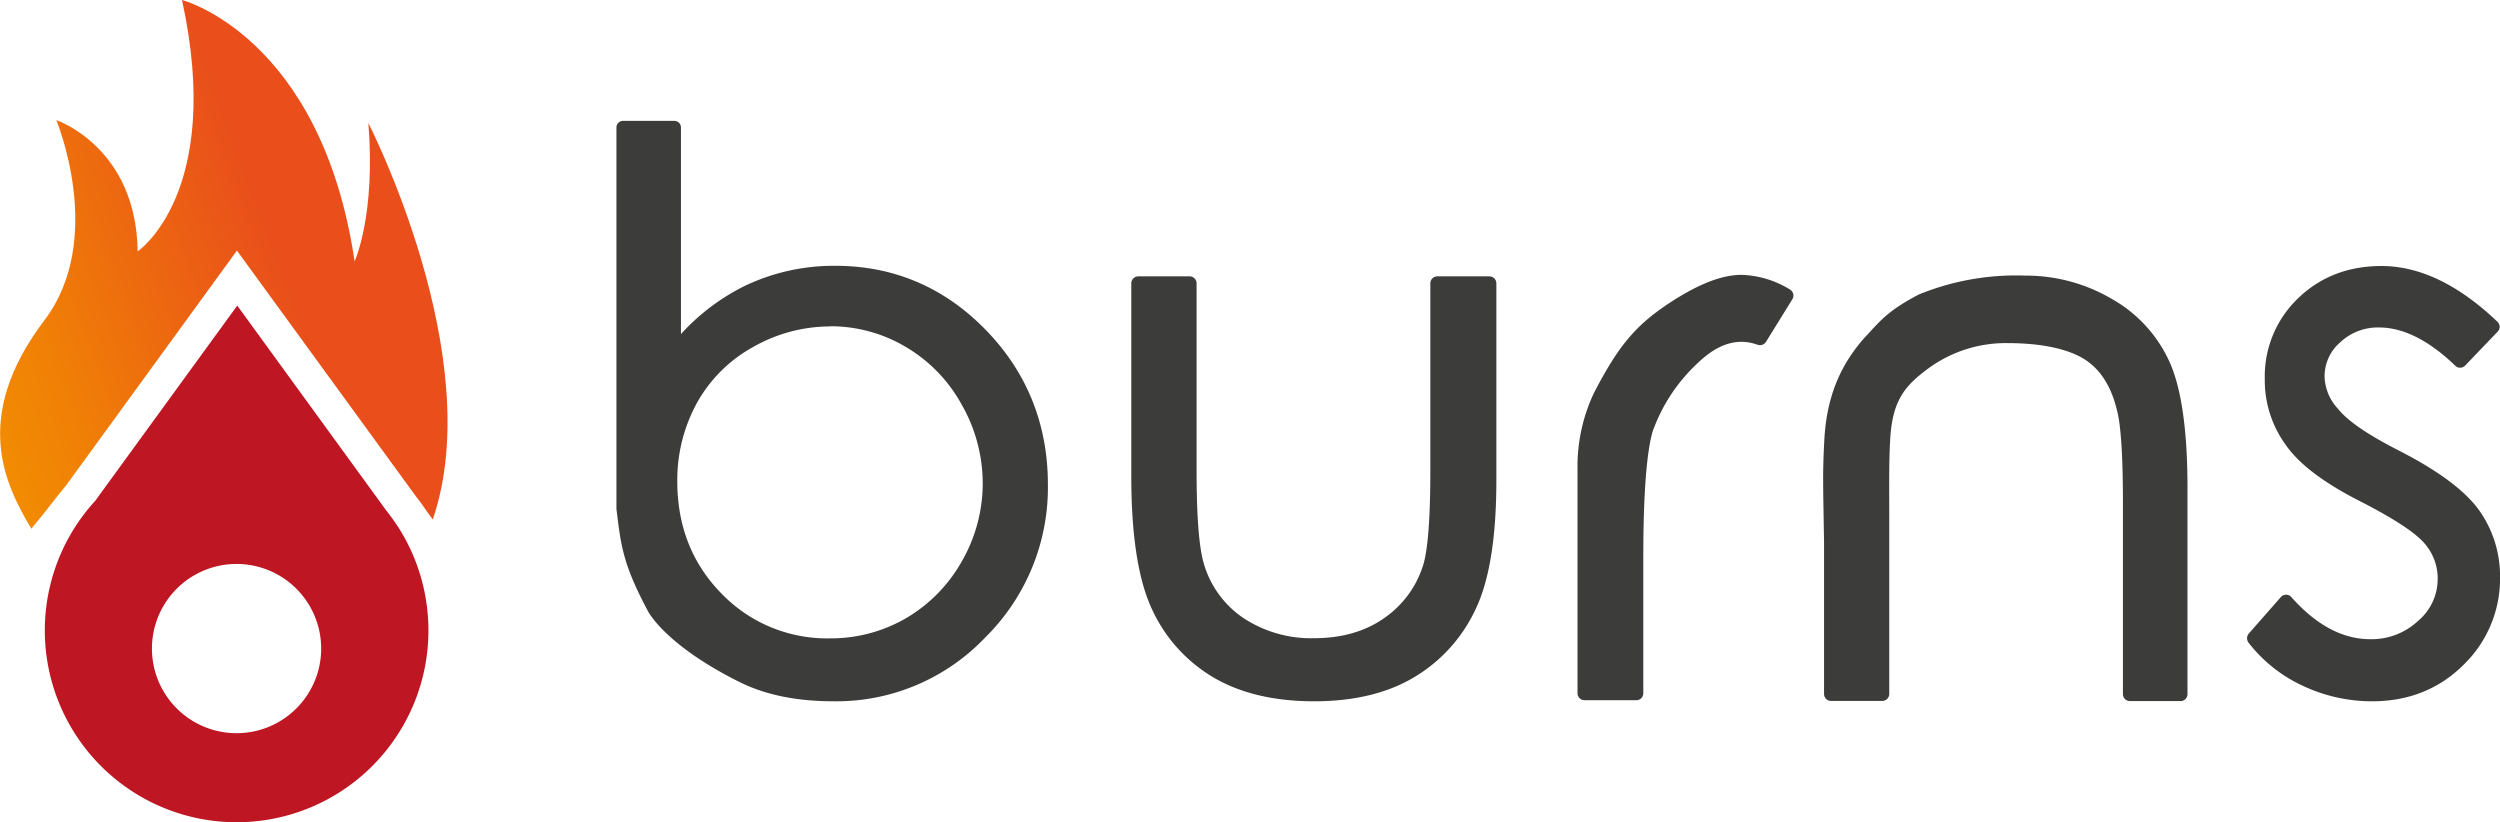 <svg id="Capa_1" data-name="Capa 1" xmlns="http://www.w3.org/2000/svg" xmlns:xlink="http://www.w3.org/1999/xlink" viewBox="0 0 614.54 202.12"><defs><style>.cls-1{fill:#be1622;}.cls-2{fill:url(#Degradado_sin_nombre);}.cls-3{fill:#3c3c3b;}</style><linearGradient id="Degradado_sin_nombre" x1="-9.45" y1="111.69" x2="78.47" y2="144.58" gradientTransform="matrix(1, 0, 0, -1, 0, 216)" gradientUnits="userSpaceOnUse"><stop offset="0" stop-color="#f39200"/><stop offset="0.35" stop-color="#f07f06"/><stop offset="1" stop-color="#e94e1b"/></linearGradient></defs><title>burns11</title><path class="cls-1" d="M105.87,135.1h0l-.3-.42q-1.2-1.81-2.55-3.5L66.37,80.78l-34.92,48a47.15,47.15,0,1,0,74.42,6.34ZM66.2,185.89A20.8,20.8,0,1,1,87,165.09,20.8,20.8,0,0,1,66.2,185.89Z" transform="translate(-8.05 -5.66)"/><path class="cls-2" d="M66.29,67.26l44,60.41c1,1.23,1.91,2.52,2.78,3.82l1.36,1.86c13.71-39.9-15.83-97.44-15.83-97.44,1.84,22.62-3.38,34-3.38,34C87,14.52,52.79,5.66,52.79,5.66c10.36,47.44-10.9,61.8-10.9,61.8-.34-25.68-20-32.28-20-32.28S34.11,64.38,19,84.34c-18.19,24-9.57,40.59-3.25,51.29,5-6,5.19-6.64,8.53-10.62Z" transform="translate(-8.05 -5.66)"/><path class="cls-3" d="M168.72,155.05c-6.08-11.45-6.43-15.75-7.52-24.45V37.05h12.61v55.1a53.3,53.3,0,0,1,17.92-14.63,48.94,48.94,0,0,1,21.7-4.82q20.88,0,35.74,15.22T264,124.84a50,50,0,0,1-14.95,36.47,48.81,48.81,0,0,1-36,15.13c-8,0-15.76-1.19-22.64-4.64C172.58,162.85,168.73,155.05,168.72,155.05ZM212,164.27A38.12,38.12,0,0,0,231.66,159a38.87,38.87,0,0,0,14.27-14.63,39.86,39.86,0,0,0,5.31-20,40.52,40.52,0,0,0-5.36-20,38.57,38.57,0,0,0-14.41-14.86,37.78,37.78,0,0,0-19.31-5.27,39.83,39.83,0,0,0-19.81,5.27,36.75,36.75,0,0,0-14.41,14.32,40.82,40.82,0,0,0-5,20.21q0,17.21,11.34,28.72A37.46,37.46,0,0,0,212,164.27Z" transform="translate(-8.05 -5.66)"/><path class="cls-3" d="M213.07,178.05c-9.26,0-16.91-1.57-23.38-4.81-17.76-8.89-22.1-16.83-22.42-17.45-6-11.29-6.55-15.83-7.57-24.07l-.12-.94a1.34,1.34,0,0,1,0-.2V37a1.63,1.63,0,0,1,1.63-1.63h12.61A1.63,1.63,0,0,1,175.44,37V87.78A53.13,53.13,0,0,1,191,76a50.74,50.74,0,0,1,22.41-5c14.32,0,26.74,5.28,36.91,15.71s15.32,23.22,15.32,38.06a51.8,51.8,0,0,1-15.42,37.61A50.52,50.52,0,0,1,213.07,178.05Zm-42.89-23.74c.06.11,4,7.54,21,16,6,3,13.17,4.46,21.91,4.46a47.44,47.44,0,0,0,34.85-14.64,48.65,48.65,0,0,0,14.47-35.32A49.51,49.51,0,0,0,248,89.05a46.79,46.79,0,0,0-34.58-14.72,47.66,47.66,0,0,0-21,4.65,52,52,0,0,0-17.37,14.2,1.63,1.63,0,0,1-2.9-1V38.68h-9.34v91.81l.1.84c1,8.11,1.5,12.18,7.22,22.95C170.17,154.29,170.18,154.3,170.18,154.31ZM212,165.9a39.18,39.18,0,0,1-28.9-12c-7.84-8-11.81-18-11.81-29.87a42.65,42.65,0,0,1,5.25-21,38.42,38.42,0,0,1,15-14.94,41.63,41.63,0,0,1,20.61-5.48,39.55,39.55,0,0,1,20.13,5.49,40.31,40.31,0,0,1,15,15.47,42.34,42.34,0,0,1,5.56,20.83,41.69,41.69,0,0,1-5.52,20.79,40.63,40.63,0,0,1-14.86,15.23A39.86,39.86,0,0,1,212,165.9Zm.18-80a38.34,38.34,0,0,0-19,5.06,35.22,35.22,0,0,0-13.78,13.69A39.38,39.38,0,0,0,174.54,124c0,11,3.66,20.25,10.88,27.58a36,36,0,0,0,26.57,11,36.78,36.78,0,0,0,18.85-5,37.47,37.47,0,0,0,13.68-14,38.49,38.49,0,0,0,5.1-19.18,39.07,39.07,0,0,0-5.15-19.24,37.14,37.14,0,0,0-13.8-14.24A36.18,36.18,0,0,0,212.17,85.86Z" transform="translate(-8.05 -5.66)"/><path class="cls-3" d="M287.88,75.22h12.63a.08.08,0,0,1,.08.08v46q0,16.94,1.8,23.23a25.84,25.84,0,0,0,10.35,14.36q7.65,5.26,18.37,5.27t18-5.13a26.12,26.12,0,0,0,10.17-13.51q2-5.67,2-24.22v-46a.08.08,0,0,1,.08-.08h12.81a.08.08,0,0,1,.08.08v48.45q0,20.44-4.82,30.75a36.6,36.6,0,0,1-14.36,16.12q-9.54,5.81-23.95,5.81T307,170.62a35.9,35.9,0,0,1-14.41-16.3q-4.77-10.48-4.77-31.56V75.3A.07.07,0,0,1,287.88,75.22Z" transform="translate(-8.05 -5.66)"/><path class="cls-3" d="M331.11,178.05c-9.92,0-18.32-2-25-6a37.65,37.65,0,0,1-15.05-17c-3.26-7.17-4.92-18-4.92-32.23V75.3a1.72,1.72,0,0,1,1.71-1.71h12.63a1.72,1.72,0,0,1,1.71,1.71v46c0,11.08.58,18.75,1.74,22.78a24.33,24.33,0,0,0,9.71,13.46,30.17,30.17,0,0,0,17.44,5c6.71,0,12.45-1.63,17.08-4.84A24.71,24.71,0,0,0,357.75,145c1.26-3.61,1.9-11.58,1.9-23.7v-46a1.72,1.72,0,0,1,1.71-1.71h12.81a1.72,1.72,0,0,1,1.71,1.71v48.45c0,13.8-1.67,24.38-5,31.44a38.24,38.24,0,0,1-15,16.82C349.31,176,341,178.05,331.11,178.05ZM289.43,76.85v45.91c0,13.75,1.56,24.14,4.63,30.88a34.6,34.6,0,0,0,13.76,15.58c6.13,3.7,14,5.57,23.29,5.57s17-1.87,23.1-5.57a35.17,35.17,0,0,0,13.73-15.41c3.09-6.62,4.66-16.74,4.66-30.06V76.85h-9.7v44.47c0,12.67-.68,20.76-2.07,24.76a27.86,27.86,0,0,1-10.78,14.31c-5.18,3.6-11.55,5.43-18.94,5.43s-13.94-1.87-19.29-5.56a27.55,27.55,0,0,1-11-15.24c-1.26-4.4-1.87-12.15-1.87-23.69V76.86h-9.53Zm11.08,0h0Z" transform="translate(-8.05 -5.66)"/><path class="cls-3" d="M397.47,131.13v-8.67c0-.07,0-1.37,0-1.45a40.89,40.89,0,0,1,3.89-18c6.08-11.73,10.09-16.13,17.17-20.93s13-7.2,17.65-7.2a22.5,22.5,0,0,1,11.09,3.38.08.08,0,0,1,0,.11l-6.5,10.5a.08.08,0,0,1-.09,0q-8.34-3-16.55,5a43.6,43.6,0,0,0-11.39,17.47q-2.34,8.37-2.34,31.42v33.33a.08.08,0,0,1-.08.08H397.55a.08.08,0,0,1-.08-.08V131.13Z" transform="translate(-8.05 -5.66)"/><path class="cls-3" d="M410.35,177.78H397.54a1.72,1.72,0,0,1-1.71-1.71V121a42.19,42.19,0,0,1,4-18.66.54.54,0,0,1,.05-.11c5.83-11.26,10-16.29,17.7-21.53,7.43-5,13.5-7.48,18.56-7.48a24.12,24.12,0,0,1,11.9,3.6,1.82,1.82,0,0,1,.81,1.07,1.72,1.72,0,0,1-.2,1.31l-6.5,10.51a1.76,1.76,0,0,1-2.05.7c-4.95-1.78-9.81-.28-14.84,4.61a42.29,42.29,0,0,0-11,16.81c-1.49,5.33-2.26,15.75-2.26,30.91v33.33A1.7,1.7,0,0,1,410.35,177.78Zm-11.25-3.26h9.7V142.75c0-15.67.79-26.09,2.4-31.86A45.62,45.62,0,0,1,423,92.69c5.54-5.39,11.27-7.32,17-5.73l5-8.07a19.83,19.83,0,0,0-8.87-2.4c-4.33,0-10,2.33-16.73,6.92-6.49,4.4-10.44,8.38-16.61,20.28A39.37,39.37,0,0,0,399.09,121v53.51Z" transform="translate(-8.05 -5.66)"/><path class="cls-3" d="M458.06,138.88l-.18-10.53c-.08-5.89-.06-8.61.25-14.5.6-11.4,4.58-18.31,9-23.59h0c4.32-4.62,5.69-6.72,13.23-10.71h0A61.27,61.27,0,0,1,505.86,75a39.82,39.82,0,0,1,20.66,5.63A31.85,31.85,0,0,1,540.07,95.8q4,9.49,4,29.76v50.7a.08.08,0,0,1-.08.08H531.59a.08.08,0,0,1-.08-.08v-47q0-17.1-1.44-22.87-2.25-9.81-8.91-13.91t-19.72-4.1A33.63,33.63,0,0,0,480.91,95c-6,4.44-9.31,8.47-9.88,18.55-.38,6.79-.21,13.54-.21,26.56v36.12a.08.08,0,0,1-.08.08H458.11a.08.08,0,0,1-.08-.08V138.88Z" transform="translate(-8.05 -5.66)"/><path class="cls-3" d="M544.06,178H531.61a1.72,1.72,0,0,1-1.71-1.71v-47c0-11.22-.47-18.78-1.39-22.47-1.4-6.1-4.15-10.43-8.18-12.92S509.82,90,501.47,90a32.17,32.17,0,0,0-19.56,6.34c-5.83,4.31-8.69,8-9.22,17.32-.28,4.93-.26,9.84-.23,17.27,0,2.7,0,5.73,0,9.2v36.12a1.72,1.72,0,0,1-1.71,1.71H458.14a1.72,1.72,0,0,1-1.71-1.71V138.89l-.18-10.52c-.08-6.13-.06-8.79.25-14.61.67-12.65,5.38-19.76,9.4-24.55l.07-.08,1.48-1.6c3.32-3.62,5.33-5.8,12.17-9.43h0l.13-.06h0a63.2,63.2,0,0,1,26.15-4.63,41.69,41.69,0,0,1,21.47,5.85,33.64,33.64,0,0,1,14.22,15.89c2.77,6.51,4.18,16.74,4.18,30.4v50.7A1.71,1.71,0,0,1,544.06,178Zm-10.9-3.26h9.34V125.55c0-13.22-1.32-23-3.92-29.12A30.42,30.42,0,0,0,525.7,82.07a38.42,38.42,0,0,0-19.83-5.4A60,60,0,0,0,481.1,81a33.46,33.46,0,0,0-11.24,8.72l-1.5,1.63c-3.72,4.45-8,11-8.59,22.57-.3,5.72-.33,8.34-.25,14.39l.18,10.53V174.7h9.52V140.14c0-3.47,0-6.49,0-9.19,0-7.49-.05-12.43.23-17.46.59-10.5,4.16-15,10.54-19.77a35.4,35.4,0,0,1,21.5-7c9,0,15.89,1.46,20.57,4.34s8.06,8,9.65,14.94c1,4,1.48,11.59,1.48,23.23V174.7Z" transform="translate(-8.05 -5.66)"/><path class="cls-3" d="M620.79,86.08l-8,8.35a.08.08,0,0,1-.11,0q-10.23-9.86-19.84-9.85a15.15,15.15,0,0,0-10.62,4,12.65,12.65,0,0,0-4.41,9.63,13.73,13.73,0,0,0,3.69,9q3.6,4.59,15.22,10.54,14.22,7.29,19.27,14.14a26.15,26.15,0,0,1,5,15.58A27.74,27.74,0,0,1,612.43,168q-8.5,8.42-21.29,8.42a38.1,38.1,0,0,1-16.34-3.65A34.14,34.14,0,0,1,562,162.6a.09.09,0,0,1,0-.1l7.91-9a.09.09,0,0,1,.12,0q9.71,10.92,20.56,10.92a18.46,18.46,0,0,0,12.92-4.91,15.13,15.13,0,0,0,5.36-11.48,14.79,14.79,0,0,0-3.51-9.72q-3.51-4.23-15.94-10.62Q576,121,571.24,114.11a25.29,25.29,0,0,1-4.86-15.31,24.88,24.88,0,0,1,7.7-18.68q7.7-7.43,19.31-7.43,13.56,0,27.4,13.27A.09.09,0,0,1,620.79,86.08Z" transform="translate(-8.05 -5.66)"/><path class="cls-3" d="M591.14,178.05a39.86,39.86,0,0,1-17-3.8,35.88,35.88,0,0,1-13.39-10.65,1.79,1.79,0,0,1,.07-2.18l7.91-9a1.78,1.78,0,0,1,1.28-.58h0a1.68,1.68,0,0,1,1.29.6c6.09,6.85,12.59,10.34,19.32,10.34a16.71,16.71,0,0,0,11.82-4.48,13.45,13.45,0,0,0,4.83-10.27,13.08,13.08,0,0,0-3.14-8.68c-2.19-2.64-7.38-6.07-15.43-10.22-9.26-4.66-15.41-9.28-18.78-14.11a27,27,0,0,1-5.15-16.24A26.56,26.56,0,0,1,573,78.94c5.42-5.23,12.3-7.89,20.45-7.89,9.44,0,19,4.62,28.53,13.72a1.82,1.82,0,0,1,.53,1.21A1.74,1.74,0,0,1,622,87.2l-8,8.35a1.72,1.72,0,0,1-2.42,0c-6.47-6.23-12.77-9.39-18.71-9.39a13.44,13.44,0,0,0-9.52,3.62,11,11,0,0,0-3.88,8.43,12.07,12.07,0,0,0,3.3,7.94c2.29,2.91,7.22,6.31,14.72,10.14,9.8,5,16.29,9.81,19.84,14.62a27.94,27.94,0,0,1,5.27,16.55,29.47,29.47,0,0,1-9,21.65C607.62,175.06,600.06,178.05,591.14,178.05Zm-27-15.44a32.82,32.82,0,0,0,11.39,8.69,36.59,36.59,0,0,0,15.65,3.49c8,0,14.82-2.67,20.15-7.95a25.92,25.92,0,0,0,8-19.32,24.64,24.64,0,0,0-4.65-14.63c-3.18-4.32-9.47-8.91-18.68-13.63-8-4.11-13.19-7.7-15.76-11a15.28,15.28,0,0,1-4-10,14.28,14.28,0,0,1,4.94-10.84A16.82,16.82,0,0,1,592.84,83c6.45,0,13.12,3.11,19.84,9.24l5.84-6.1c-8.5-7.81-16.94-11.75-25.14-11.75-7.27,0-13.38,2.35-18.18,7A23.12,23.12,0,0,0,568,98.82a23.77,23.77,0,0,0,4.55,14.34c3,4.34,9,8.74,17.6,13.1s14,8,16.46,11a16.45,16.45,0,0,1,3.89,10.77,16.74,16.74,0,0,1-5.89,12.68,20.12,20.12,0,0,1-14,5.34c-7.25,0-14.17-3.42-20.59-10.17Zm7.06-8h0S571.15,154.61,571.15,154.6Zm41.59-60.14h0Z" transform="translate(-8.05 -5.66)"/></svg>